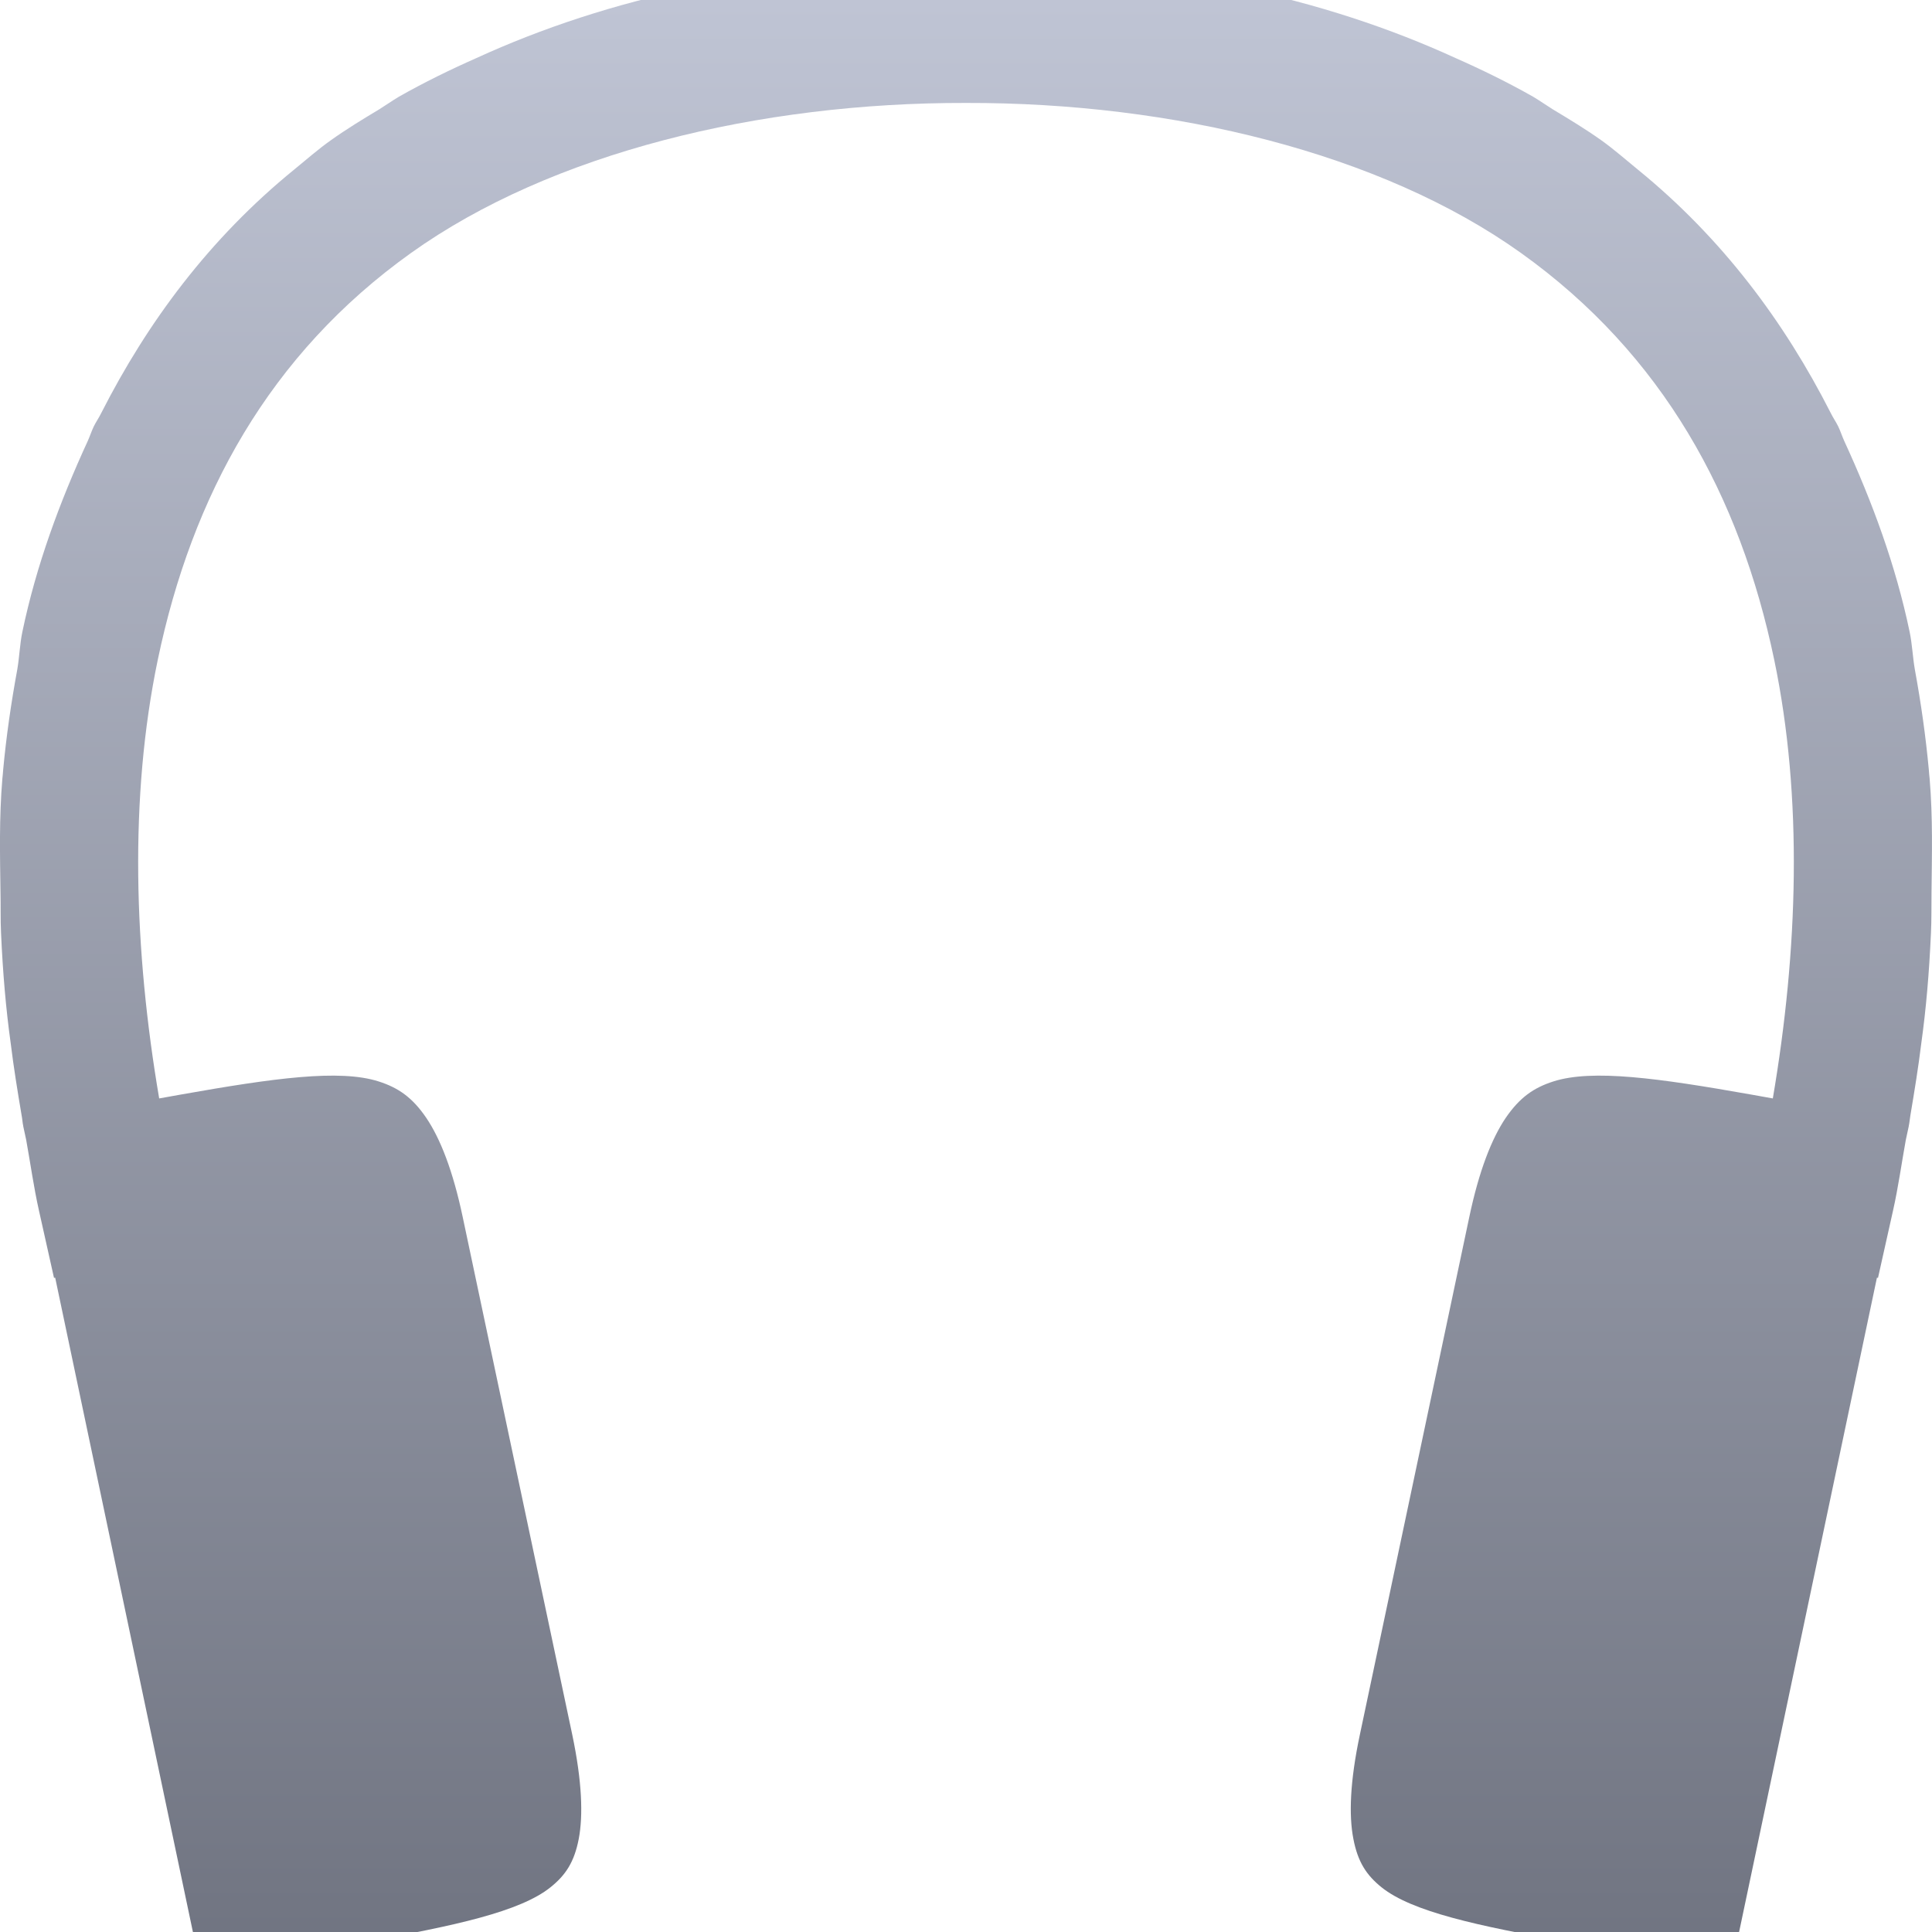 <svg xmlns="http://www.w3.org/2000/svg" xmlns:xlink="http://www.w3.org/1999/xlink" width="64" height="64" viewBox="0 0 64 64" version="1.1">
<defs>
<linearGradient id="linear0" gradientUnits="userSpaceOnUse" x1="0" y1="0" x2="0" y2="1" gradientTransform="matrix(64,0,0,66.562,0,-1.281)">
<stop offset="0" style="stop-color:#c1c6d6;stop-opacity:1;"/>
<stop offset="1" style="stop-color:#6f7380;stop-opacity:1;"/>
</linearGradient>
</defs>
<g id="surface1">
<path style=" stroke:none;fill-rule:nonzero;fill:url(#linear0);" d="M 32 -1.281 C 25.414 -1.285 20.102 -0.055 15.785 1.922 C 14.902 2.312 14.043 2.734 13.215 3.203 C 12.992 3.336 12.789 3.48 12.57 3.617 C 12.023 3.945 11.477 4.277 10.961 4.645 C 10.531 4.949 10.148 5.289 9.75 5.613 C 6.941 7.898 4.887 10.668 3.355 13.68 C 3.281 13.832 3.18 13.977 3.105 14.129 C 3.031 14.285 2.98 14.445 2.91 14.602 C 1.973 16.637 1.199 18.738 0.742 20.926 C 0.656 21.332 0.645 21.754 0.574 22.168 C 0.367 23.293 0.207 24.402 0.105 25.5 C 0.098 25.598 0.09 25.695 0.078 25.797 C -0.031 27.113 0 28.312 0.016 29.547 C 0.027 30.004 0.012 30.461 0.035 30.918 C 0.094 32.234 0.195 33.414 0.355 34.562 C 0.453 35.363 0.582 36.152 0.715 36.941 C 0.738 37.047 0.746 37.199 0.77 37.301 L 0.77 37.309 L 0.867 37.758 C 1.008 38.535 1.117 39.328 1.289 40.094 L 1.789 42.332 L 1.828 42.324 L 6.66 65.281 L 12.043 64.332 C 15.07 63.797 17.227 63.324 18.23 62.523 C 18.734 62.121 19.023 61.688 19.172 60.914 C 19.32 60.137 19.281 59.008 18.957 57.465 L 15.328 40.316 C 15.004 38.777 14.582 37.711 14.121 37.031 C 13.66 36.352 13.191 36.031 12.543 35.824 C 11.25 35.41 9.062 35.715 6.016 36.254 L 5.273 36.387 C 4.438 31.488 4.273 26.43 5.227 21.855 C 6.359 16.434 8.91 11.742 13.617 8.379 C 18.254 5.066 25.148 3.395 32 3.41 C 38.852 3.395 45.746 5.066 50.383 8.379 C 55.09 11.742 57.641 16.434 58.773 21.855 C 59.727 26.43 59.562 31.488 58.727 36.387 L 57.984 36.254 C 54.938 35.715 52.75 35.41 51.457 35.824 C 50.809 36.031 50.344 36.352 49.879 37.031 C 49.418 37.711 48.996 38.777 48.672 40.316 L 45.047 57.465 C 44.719 59.008 44.68 60.137 44.832 60.914 C 44.98 61.688 45.27 62.121 45.77 62.523 C 46.773 63.324 48.93 63.797 51.957 64.332 L 57.34 65.281 L 62.176 42.324 L 62.211 42.332 L 62.711 40.094 C 62.883 39.328 62.992 38.535 63.133 37.758 L 63.23 37.309 L 63.23 37.301 C 63.254 37.199 63.266 37.047 63.285 36.941 C 63.418 36.152 63.547 35.363 63.645 34.562 C 63.805 33.414 63.906 32.234 63.965 30.918 C 63.988 30.461 63.977 30.004 63.984 29.547 C 63.996 28.312 64.031 27.113 63.922 25.797 C 63.91 25.695 63.902 25.598 63.895 25.5 C 63.793 24.402 63.637 23.293 63.43 22.168 C 63.359 21.754 63.344 21.332 63.258 20.926 C 62.801 18.738 62.027 16.637 61.09 14.602 C 61.02 14.445 60.969 14.285 60.895 14.129 C 60.82 13.977 60.719 13.832 60.645 13.68 C 59.113 10.668 57.059 7.898 54.25 5.613 C 53.852 5.289 53.469 4.949 53.043 4.645 C 52.523 4.277 51.977 3.945 51.43 3.617 C 51.211 3.48 51.008 3.336 50.785 3.203 C 49.957 2.734 49.098 2.312 48.215 1.922 C 43.898 -0.055 38.59 -1.285 32 -1.281 Z M 32 -1.281 "/>
</g>
</svg>
